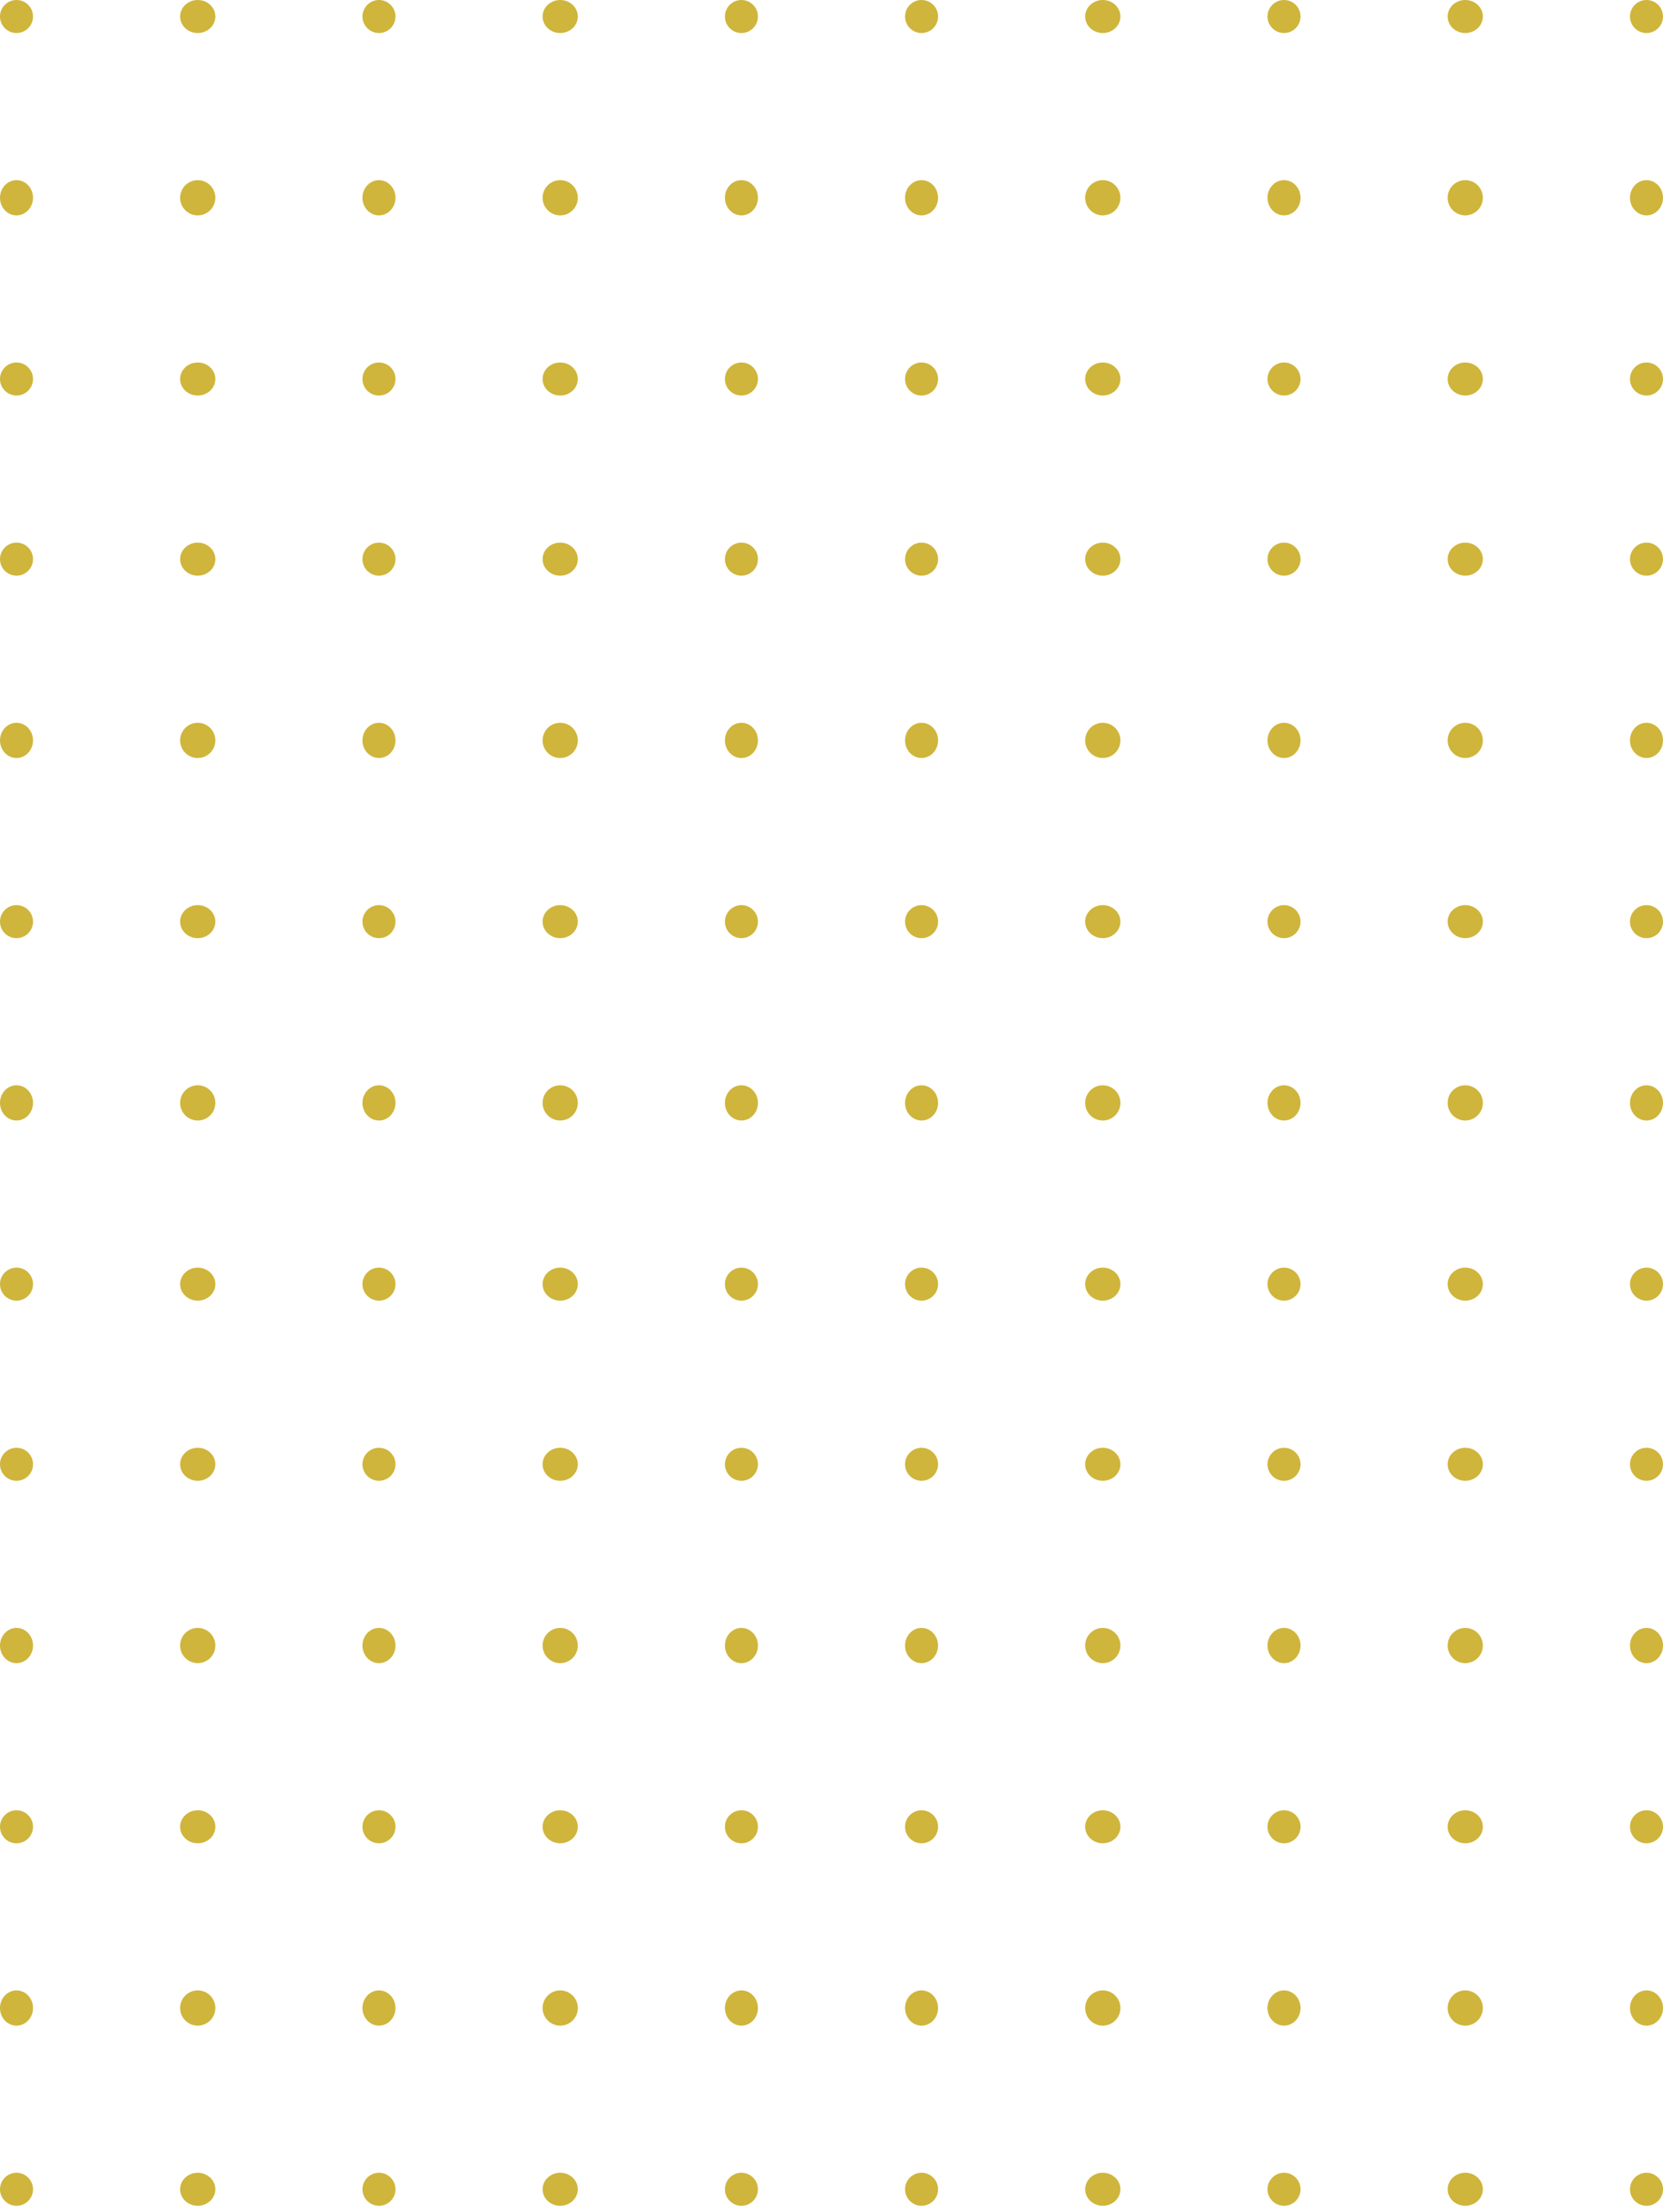 <svg width="200" height="266" viewBox="0 0 200 266" fill="none" xmlns="http://www.w3.org/2000/svg">
<circle cx="198.014" cy="263.267" r="1.986" transform="rotate(-180 198.014 263.267)" fill="#CFB53B"/>
<circle cx="198.014" cy="154.422" r="1.986" transform="rotate(-180 198.014 154.422)" fill="#CFB53B"/>
<ellipse cx="198.014" cy="241.471" rx="1.986" ry="2.119" transform="rotate(-180 198.014 241.471)" fill="#CFB53B"/>
<ellipse cx="198.014" cy="132.627" rx="1.986" ry="2.119" transform="rotate(-180 198.014 132.627)" fill="#CFB53B"/>
<circle cx="198.014" cy="219.676" r="1.986" transform="rotate(-180 198.014 219.676)" fill="#CFB53B"/>
<circle cx="198.014" cy="110.831" r="1.986" transform="rotate(-180 198.014 110.831)" fill="#CFB53B"/>
<ellipse cx="198.014" cy="197.881" rx="1.986" ry="2.119" transform="rotate(-180 198.014 197.881)" fill="#CFB53B"/>
<ellipse cx="198.014" cy="89.036" rx="1.986" ry="2.119" transform="rotate(-180 198.014 89.036)" fill="#CFB53B"/>
<circle cx="198.014" cy="176.085" r="1.986" transform="rotate(-180 198.014 176.085)" fill="#CFB53B"/>
<circle cx="198.014" cy="67.24" r="1.986" transform="rotate(-180 198.014 67.24)" fill="#CFB53B"/>
<ellipse cx="176.218" cy="263.267" rx="2.119" ry="1.986" transform="rotate(-180 176.218 263.267)" fill="#CFB53B"/>
<ellipse cx="176.218" cy="154.422" rx="2.119" ry="1.986" transform="rotate(-180 176.218 154.422)" fill="#CFB53B"/>
<circle cx="176.218" cy="241.471" r="2.119" transform="rotate(-180 176.218 241.471)" fill="#CFB53B"/>
<circle cx="176.218" cy="132.627" r="2.119" transform="rotate(-180 176.218 132.627)" fill="#CFB53B"/>
<ellipse cx="176.218" cy="219.676" rx="2.119" ry="1.986" transform="rotate(-180 176.218 219.676)" fill="#CFB53B"/>
<ellipse cx="176.218" cy="110.831" rx="2.119" ry="1.986" transform="rotate(-180 176.218 110.831)" fill="#CFB53B"/>
<circle cx="176.218" cy="197.881" r="2.119" transform="rotate(-180 176.218 197.881)" fill="#CFB53B"/>
<circle cx="176.218" cy="89.036" r="2.119" transform="rotate(-180 176.218 89.036)" fill="#CFB53B"/>
<ellipse cx="176.218" cy="176.085" rx="2.119" ry="1.986" transform="rotate(-180 176.218 176.085)" fill="#CFB53B"/>
<ellipse cx="176.218" cy="67.24" rx="2.119" ry="1.986" transform="rotate(-180 176.218 67.24)" fill="#CFB53B"/>
<circle cx="198.014" cy="45.577" r="1.986" transform="rotate(-180 198.014 45.577)" fill="#CFB53B"/>
<ellipse cx="198.014" cy="23.782" rx="1.986" ry="2.119" transform="rotate(-180 198.014 23.782)" fill="#CFB53B"/>
<circle cx="198.014" cy="1.986" r="1.986" transform="rotate(-180 198.014 1.986)" fill="#CFB53B"/>
<ellipse cx="176.218" cy="45.577" rx="2.119" ry="1.986" transform="rotate(-180 176.218 45.577)" fill="#CFB53B"/>
<circle cx="176.218" cy="23.782" r="2.119" transform="rotate(-180 176.218 23.782)" fill="#CFB53B"/>
<ellipse cx="176.218" cy="1.986" rx="2.119" ry="1.986" transform="rotate(-180 176.218 1.986)" fill="#CFB53B"/>
<circle cx="89.168" cy="263.267" r="1.986" transform="rotate(-180 89.168 263.267)" fill="#CFB53B"/>
<circle cx="89.168" cy="154.422" r="1.986" transform="rotate(-180 89.168 154.422)" fill="#CFB53B"/>
<ellipse cx="89.168" cy="241.471" rx="1.986" ry="2.119" transform="rotate(-180 89.168 241.471)" fill="#CFB53B"/>
<ellipse cx="89.168" cy="132.627" rx="1.986" ry="2.119" transform="rotate(-180 89.168 132.627)" fill="#CFB53B"/>
<circle cx="89.168" cy="219.676" r="1.986" transform="rotate(-180 89.168 219.676)" fill="#CFB53B"/>
<circle cx="89.168" cy="110.831" r="1.986" transform="rotate(-180 89.168 110.831)" fill="#CFB53B"/>
<ellipse cx="89.168" cy="197.881" rx="1.986" ry="2.119" transform="rotate(-180 89.168 197.881)" fill="#CFB53B"/>
<ellipse cx="89.168" cy="89.036" rx="1.986" ry="2.119" transform="rotate(-180 89.168 89.036)" fill="#CFB53B"/>
<circle cx="89.168" cy="176.085" r="1.986" transform="rotate(-180 89.168 176.085)" fill="#CFB53B"/>
<circle cx="89.168" cy="67.24" r="1.986" transform="rotate(-180 89.168 67.24)" fill="#CFB53B"/>
<ellipse cx="67.373" cy="263.267" rx="2.119" ry="1.986" transform="rotate(-180 67.373 263.267)" fill="#CFB53B"/>
<ellipse cx="67.373" cy="154.422" rx="2.119" ry="1.986" transform="rotate(-180 67.373 154.422)" fill="#CFB53B"/>
<circle cx="67.373" cy="241.471" r="2.119" transform="rotate(-180 67.373 241.471)" fill="#CFB53B"/>
<circle cx="67.373" cy="132.627" r="2.119" transform="rotate(-180 67.373 132.627)" fill="#CFB53B"/>
<ellipse cx="67.373" cy="219.676" rx="2.119" ry="1.986" transform="rotate(-180 67.373 219.676)" fill="#CFB53B"/>
<ellipse cx="67.373" cy="110.831" rx="2.119" ry="1.986" transform="rotate(-180 67.373 110.831)" fill="#CFB53B"/>
<circle cx="67.373" cy="197.881" r="2.119" transform="rotate(-180 67.373 197.881)" fill="#CFB53B"/>
<circle cx="67.373" cy="89.036" r="2.119" transform="rotate(-180 67.373 89.036)" fill="#CFB53B"/>
<ellipse cx="67.373" cy="176.085" rx="2.119" ry="1.986" transform="rotate(-180 67.373 176.085)" fill="#CFB53B"/>
<ellipse cx="67.373" cy="67.24" rx="2.119" ry="1.986" transform="rotate(-180 67.373 67.24)" fill="#CFB53B"/>
<circle cx="45.577" cy="263.267" r="1.986" transform="rotate(-180 45.577 263.267)" fill="#CFB53B"/>
<circle cx="45.577" cy="154.422" r="1.986" transform="rotate(-180 45.577 154.422)" fill="#CFB53B"/>
<ellipse cx="45.577" cy="241.471" rx="1.986" ry="2.119" transform="rotate(-180 45.577 241.471)" fill="#CFB53B"/>
<ellipse cx="45.577" cy="132.627" rx="1.986" ry="2.119" transform="rotate(-180 45.577 132.627)" fill="#CFB53B"/>
<circle cx="45.577" cy="219.676" r="1.986" transform="rotate(-180 45.577 219.676)" fill="#CFB53B"/>
<circle cx="45.577" cy="110.831" r="1.986" transform="rotate(-180 45.577 110.831)" fill="#CFB53B"/>
<ellipse cx="45.577" cy="197.881" rx="1.986" ry="2.119" transform="rotate(-180 45.577 197.881)" fill="#CFB53B"/>
<ellipse cx="45.577" cy="89.036" rx="1.986" ry="2.119" transform="rotate(-180 45.577 89.036)" fill="#CFB53B"/>
<circle cx="45.577" cy="176.085" r="1.986" transform="rotate(-180 45.577 176.085)" fill="#CFB53B"/>
<circle cx="45.577" cy="67.24" r="1.986" transform="rotate(-180 45.577 67.24)" fill="#CFB53B"/>
<ellipse cx="23.781" cy="263.267" rx="2.119" ry="1.986" transform="rotate(-180 23.781 263.267)" fill="#CFB53B"/>
<ellipse cx="23.781" cy="154.422" rx="2.119" ry="1.986" transform="rotate(-180 23.781 154.422)" fill="#CFB53B"/>
<circle cx="23.781" cy="241.471" r="2.119" transform="rotate(-180 23.781 241.471)" fill="#CFB53B"/>
<circle cx="23.781" cy="132.627" r="2.119" transform="rotate(-180 23.781 132.627)" fill="#CFB53B"/>
<ellipse cx="23.781" cy="219.676" rx="2.119" ry="1.986" transform="rotate(-180 23.781 219.676)" fill="#CFB53B"/>
<ellipse cx="23.781" cy="110.831" rx="2.119" ry="1.986" transform="rotate(-180 23.781 110.831)" fill="#CFB53B"/>
<circle cx="23.781" cy="197.881" r="2.119" transform="rotate(-180 23.781 197.881)" fill="#CFB53B"/>
<circle cx="23.781" cy="89.036" r="2.119" transform="rotate(-180 23.781 89.036)" fill="#CFB53B"/>
<ellipse cx="23.781" cy="176.085" rx="2.119" ry="1.986" transform="rotate(-180 23.781 176.085)" fill="#CFB53B"/>
<ellipse cx="23.781" cy="67.24" rx="2.119" ry="1.986" transform="rotate(-180 23.781 67.24)" fill="#CFB53B"/>
<circle cx="1.986" cy="263.267" r="1.986" transform="rotate(-180 1.986 263.267)" fill="#CFB53B"/>
<circle cx="1.986" cy="154.422" r="1.986" transform="rotate(-180 1.986 154.422)" fill="#CFB53B"/>
<ellipse cx="1.986" cy="241.471" rx="1.986" ry="2.119" transform="rotate(-180 1.986 241.471)" fill="#CFB53B"/>
<ellipse cx="1.986" cy="132.627" rx="1.986" ry="2.119" transform="rotate(-180 1.986 132.627)" fill="#CFB53B"/>
<circle cx="1.986" cy="219.676" r="1.986" transform="rotate(-180 1.986 219.676)" fill="#CFB53B"/>
<circle cx="1.986" cy="110.831" r="1.986" transform="rotate(-180 1.986 110.831)" fill="#CFB53B"/>
<ellipse cx="1.986" cy="197.881" rx="1.986" ry="2.119" transform="rotate(-180 1.986 197.881)" fill="#CFB53B"/>
<ellipse cx="1.986" cy="89.036" rx="1.986" ry="2.119" transform="rotate(-180 1.986 89.036)" fill="#CFB53B"/>
<circle cx="1.986" cy="176.085" r="1.986" transform="rotate(-180 1.986 176.085)" fill="#CFB53B"/>
<circle cx="1.986" cy="67.24" r="1.986" transform="rotate(-180 1.986 67.24)" fill="#CFB53B"/>
<circle cx="154.422" cy="263.267" r="1.986" transform="rotate(-180 154.422 263.267)" fill="#CFB53B"/>
<circle cx="154.422" cy="154.422" r="1.986" transform="rotate(-180 154.422 154.422)" fill="#CFB53B"/>
<ellipse cx="154.422" cy="241.471" rx="1.986" ry="2.119" transform="rotate(-180 154.422 241.471)" fill="#CFB53B"/>
<ellipse cx="154.422" cy="132.627" rx="1.986" ry="2.119" transform="rotate(-180 154.422 132.627)" fill="#CFB53B"/>
<circle cx="154.422" cy="219.676" r="1.986" transform="rotate(-180 154.422 219.676)" fill="#CFB53B"/>
<circle cx="154.422" cy="110.831" r="1.986" transform="rotate(-180 154.422 110.831)" fill="#CFB53B"/>
<ellipse cx="154.422" cy="197.881" rx="1.986" ry="2.119" transform="rotate(-180 154.422 197.881)" fill="#CFB53B"/>
<ellipse cx="154.422" cy="89.036" rx="1.986" ry="2.119" transform="rotate(-180 154.422 89.036)" fill="#CFB53B"/>
<circle cx="154.422" cy="176.085" r="1.986" transform="rotate(-180 154.422 176.085)" fill="#CFB53B"/>
<circle cx="154.422" cy="67.24" r="1.986" transform="rotate(-180 154.422 67.24)" fill="#CFB53B"/>
<ellipse cx="132.626" cy="263.267" rx="2.119" ry="1.986" transform="rotate(-180 132.626 263.267)" fill="#CFB53B"/>
<ellipse cx="132.626" cy="154.422" rx="2.119" ry="1.986" transform="rotate(-180 132.626 154.422)" fill="#CFB53B"/>
<circle cx="132.626" cy="241.471" r="2.119" transform="rotate(-180 132.626 241.471)" fill="#CFB53B"/>
<circle cx="132.626" cy="132.627" r="2.119" transform="rotate(-180 132.626 132.627)" fill="#CFB53B"/>
<ellipse cx="132.626" cy="219.676" rx="2.119" ry="1.986" transform="rotate(-180 132.626 219.676)" fill="#CFB53B"/>
<ellipse cx="132.626" cy="110.831" rx="2.119" ry="1.986" transform="rotate(-180 132.626 110.831)" fill="#CFB53B"/>
<circle cx="132.626" cy="197.881" r="2.119" transform="rotate(-180 132.626 197.881)" fill="#CFB53B"/>
<circle cx="132.626" cy="89.036" r="2.119" transform="rotate(-180 132.626 89.036)" fill="#CFB53B"/>
<ellipse cx="132.626" cy="176.085" rx="2.119" ry="1.986" transform="rotate(-180 132.626 176.085)" fill="#CFB53B"/>
<ellipse cx="132.626" cy="67.24" rx="2.119" ry="1.986" transform="rotate(-180 132.626 67.24)" fill="#CFB53B"/>
<circle cx="110.831" cy="263.267" r="1.986" transform="rotate(-180 110.831 263.267)" fill="#CFB53B"/>
<circle cx="110.831" cy="154.422" r="1.986" transform="rotate(-180 110.831 154.422)" fill="#CFB53B"/>
<ellipse cx="110.831" cy="241.471" rx="1.986" ry="2.119" transform="rotate(-180 110.831 241.471)" fill="#CFB53B"/>
<ellipse cx="110.831" cy="132.627" rx="1.986" ry="2.119" transform="rotate(-180 110.831 132.627)" fill="#CFB53B"/>
<circle cx="110.831" cy="219.676" r="1.986" transform="rotate(-180 110.831 219.676)" fill="#CFB53B"/>
<circle cx="89.168" cy="45.577" r="1.986" transform="rotate(-180 89.168 45.577)" fill="#CFB53B"/>
<ellipse cx="89.168" cy="23.782" rx="1.986" ry="2.119" transform="rotate(-180 89.168 23.782)" fill="#CFB53B"/>
<circle cx="89.168" cy="1.986" r="1.986" transform="rotate(-180 89.168 1.986)" fill="#CFB53B"/>
<ellipse cx="67.373" cy="45.577" rx="2.119" ry="1.986" transform="rotate(-180 67.373 45.577)" fill="#CFB53B"/>
<circle cx="67.373" cy="23.782" r="2.119" transform="rotate(-180 67.373 23.782)" fill="#CFB53B"/>
<ellipse cx="67.373" cy="1.986" rx="2.119" ry="1.986" transform="rotate(-180 67.373 1.986)" fill="#CFB53B"/>
<circle cx="45.577" cy="45.577" r="1.986" transform="rotate(-180 45.577 45.577)" fill="#CFB53B"/>
<ellipse cx="45.577" cy="23.782" rx="1.986" ry="2.119" transform="rotate(-180 45.577 23.782)" fill="#CFB53B"/>
<circle cx="45.577" cy="1.986" r="1.986" transform="rotate(-180 45.577 1.986)" fill="#CFB53B"/>
<ellipse cx="23.781" cy="45.577" rx="2.119" ry="1.986" transform="rotate(-180 23.781 45.577)" fill="#CFB53B"/>
<circle cx="23.781" cy="23.782" r="2.119" transform="rotate(-180 23.781 23.782)" fill="#CFB53B"/>
<ellipse cx="23.781" cy="1.986" rx="2.119" ry="1.986" transform="rotate(-180 23.781 1.986)" fill="#CFB53B"/>
<circle cx="1.986" cy="45.577" r="1.986" transform="rotate(-180 1.986 45.577)" fill="#CFB53B"/>
<ellipse cx="1.986" cy="23.782" rx="1.986" ry="2.119" transform="rotate(-180 1.986 23.782)" fill="#CFB53B"/>
<circle cx="1.986" cy="1.986" r="1.986" transform="rotate(-180 1.986 1.986)" fill="#CFB53B"/>
<circle cx="154.422" cy="45.577" r="1.986" transform="rotate(-180 154.422 45.577)" fill="#CFB53B"/>
<ellipse cx="154.422" cy="23.782" rx="1.986" ry="2.119" transform="rotate(-180 154.422 23.782)" fill="#CFB53B"/>
<circle cx="154.422" cy="1.986" r="1.986" transform="rotate(-180 154.422 1.986)" fill="#CFB53B"/>
<ellipse cx="132.626" cy="45.577" rx="2.119" ry="1.986" transform="rotate(-180 132.626 45.577)" fill="#CFB53B"/>
<circle cx="132.626" cy="23.782" r="2.119" transform="rotate(-180 132.626 23.782)" fill="#CFB53B"/>
<ellipse cx="132.626" cy="1.986" rx="2.119" ry="1.986" transform="rotate(-180 132.626 1.986)" fill="#CFB53B"/>
<circle cx="110.831" cy="45.577" r="1.986" transform="rotate(-180 110.831 45.577)" fill="#CFB53B"/>
<ellipse cx="110.831" cy="23.782" rx="1.986" ry="2.119" transform="rotate(-180 110.831 23.782)" fill="#CFB53B"/>
<circle cx="110.831" cy="1.986" r="1.986" transform="rotate(-180 110.831 1.986)" fill="#CFB53B"/>
<circle cx="110.831" cy="110.831" r="1.986" transform="rotate(-180 110.831 110.831)" fill="#CFB53B"/>
<ellipse cx="110.831" cy="197.881" rx="1.986" ry="2.119" transform="rotate(-180 110.831 197.881)" fill="#CFB53B"/>
<ellipse cx="110.831" cy="89.036" rx="1.986" ry="2.119" transform="rotate(-180 110.831 89.036)" fill="#CFB53B"/>
<circle cx="110.831" cy="176.085" r="1.986" transform="rotate(-180 110.831 176.085)" fill="#CFB53B"/>
<circle cx="110.831" cy="67.24" r="1.986" transform="rotate(-180 110.831 67.24)" fill="#CFB53B"/>
</svg>
